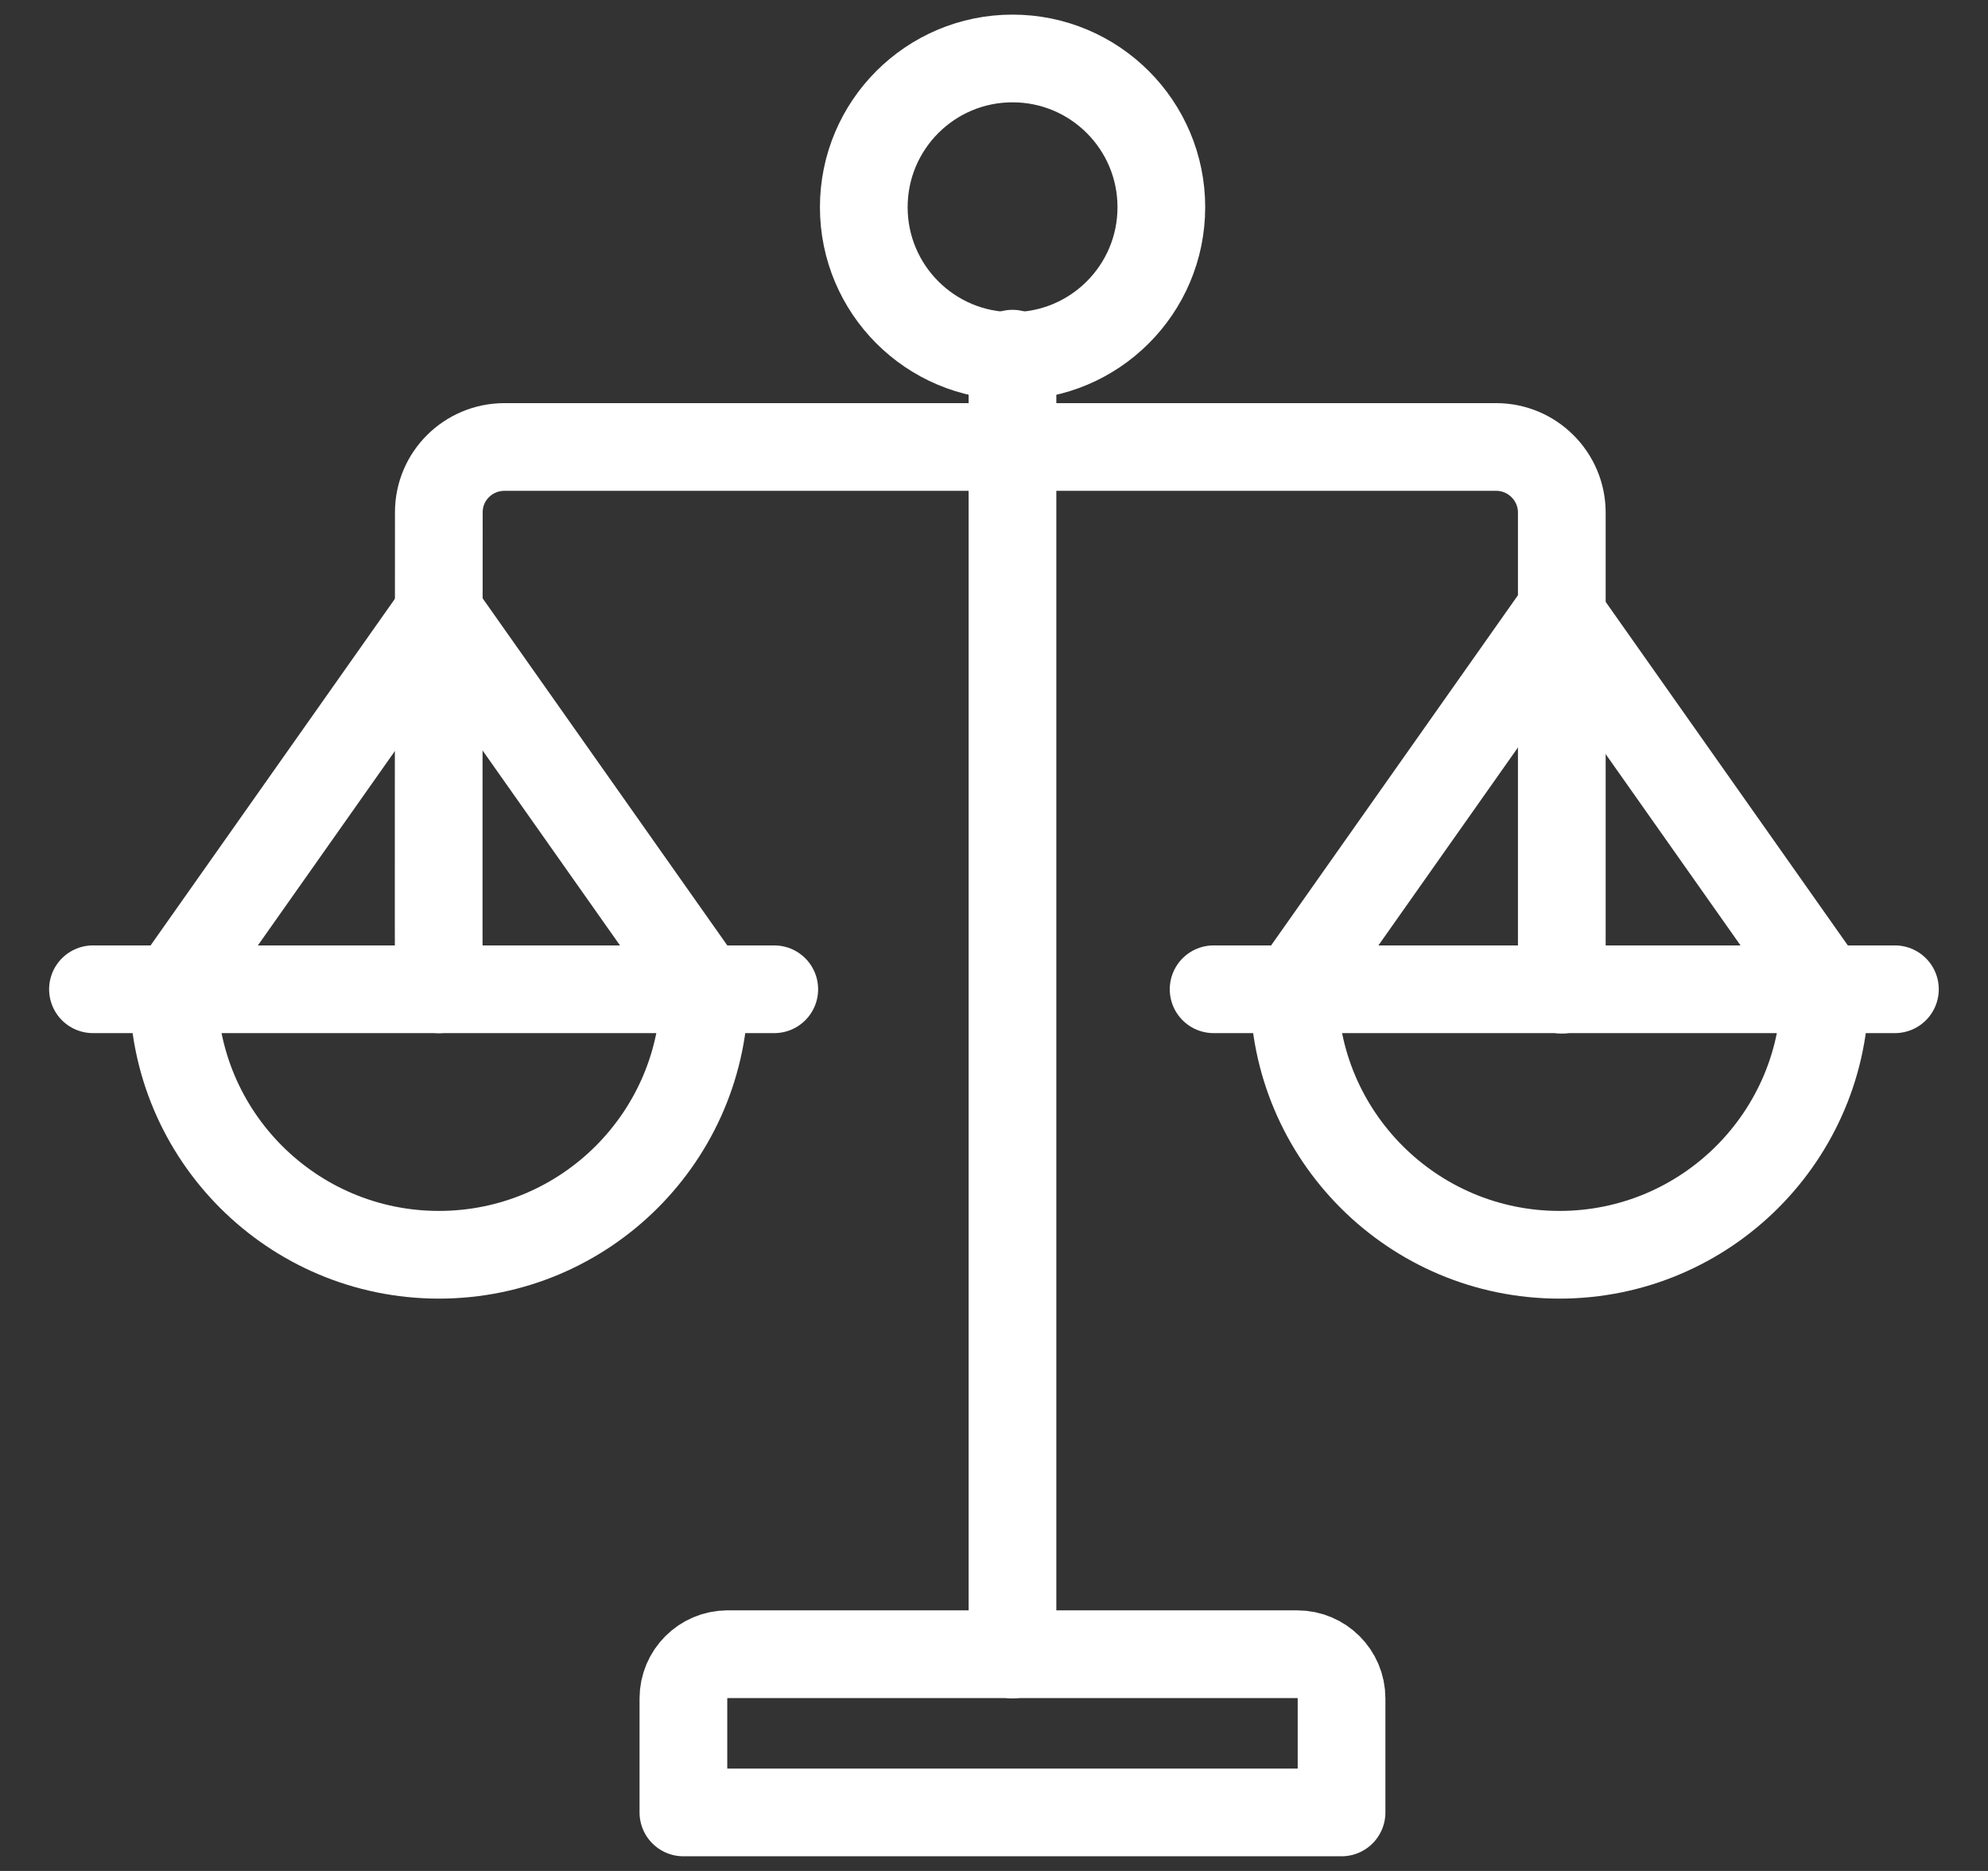 <svg width="34" height="32" viewBox="0 0 34 32" fill="none" xmlns="http://www.w3.org/2000/svg">
<rect x="0" y="0" width="34" height="32" fill="#333333" stroke="none"/>
<path d="M17.316 28.297V6.049" stroke="white" stroke-width="1.5" stroke-linecap="round" stroke-linejoin="round"/>
<path d="M17.317 6.088C18.723 6.088 19.862 4.949 19.862 3.544C19.862 2.139 18.723 1 17.317 1C15.912 1 14.773 2.139 14.773 3.544C14.773 4.949 15.912 6.088 17.317 6.088Z" stroke="white" stroke-width="1.5" stroke-linecap="round" stroke-linejoin="round"/>
<path d="M7.505 16.921C7.499 16.615 7.505 11.161 7.505 8.761C7.505 8.143 8.009 7.645 8.627 7.645H25.589C26.207 7.645 26.711 8.149 26.711 8.767V16.927" stroke="white" stroke-width="1.5" stroke-linecap="round" stroke-linejoin="round"/>
<path d="M12.049 16.919C12.049 19.427 10.015 21.461 7.507 21.461C4.999 21.461 2.965 19.427 2.965 16.919L7.507 10.475L12.049 16.919Z" stroke="white" stroke-width="1.5" stroke-linecap="round" stroke-linejoin="round"/>
<path d="M1.59 16.92H13.242" stroke="white" stroke-width="1.5" stroke-linecap="round" stroke-linejoin="round"/>
<path d="M31.213 16.919C31.213 19.427 29.179 21.461 26.671 21.461C24.163 21.461 22.129 19.427 22.129 16.919L26.671 10.475L31.213 16.919Z" stroke="white" stroke-width="1.5" stroke-linecap="round" stroke-linejoin="round"/>
<path d="M20.756 16.92H32.408" stroke="white" stroke-width="1.5" stroke-linecap="round" stroke-linejoin="round"/>
<path d="M12.438 28.293H22.188C22.602 28.293 22.944 28.629 22.944 29.049V30.999H11.688V29.049C11.688 28.635 12.024 28.293 12.444 28.293H12.438Z" stroke="white" stroke-width="1.5" stroke-linecap="round" stroke-linejoin="round"/>
</svg>
